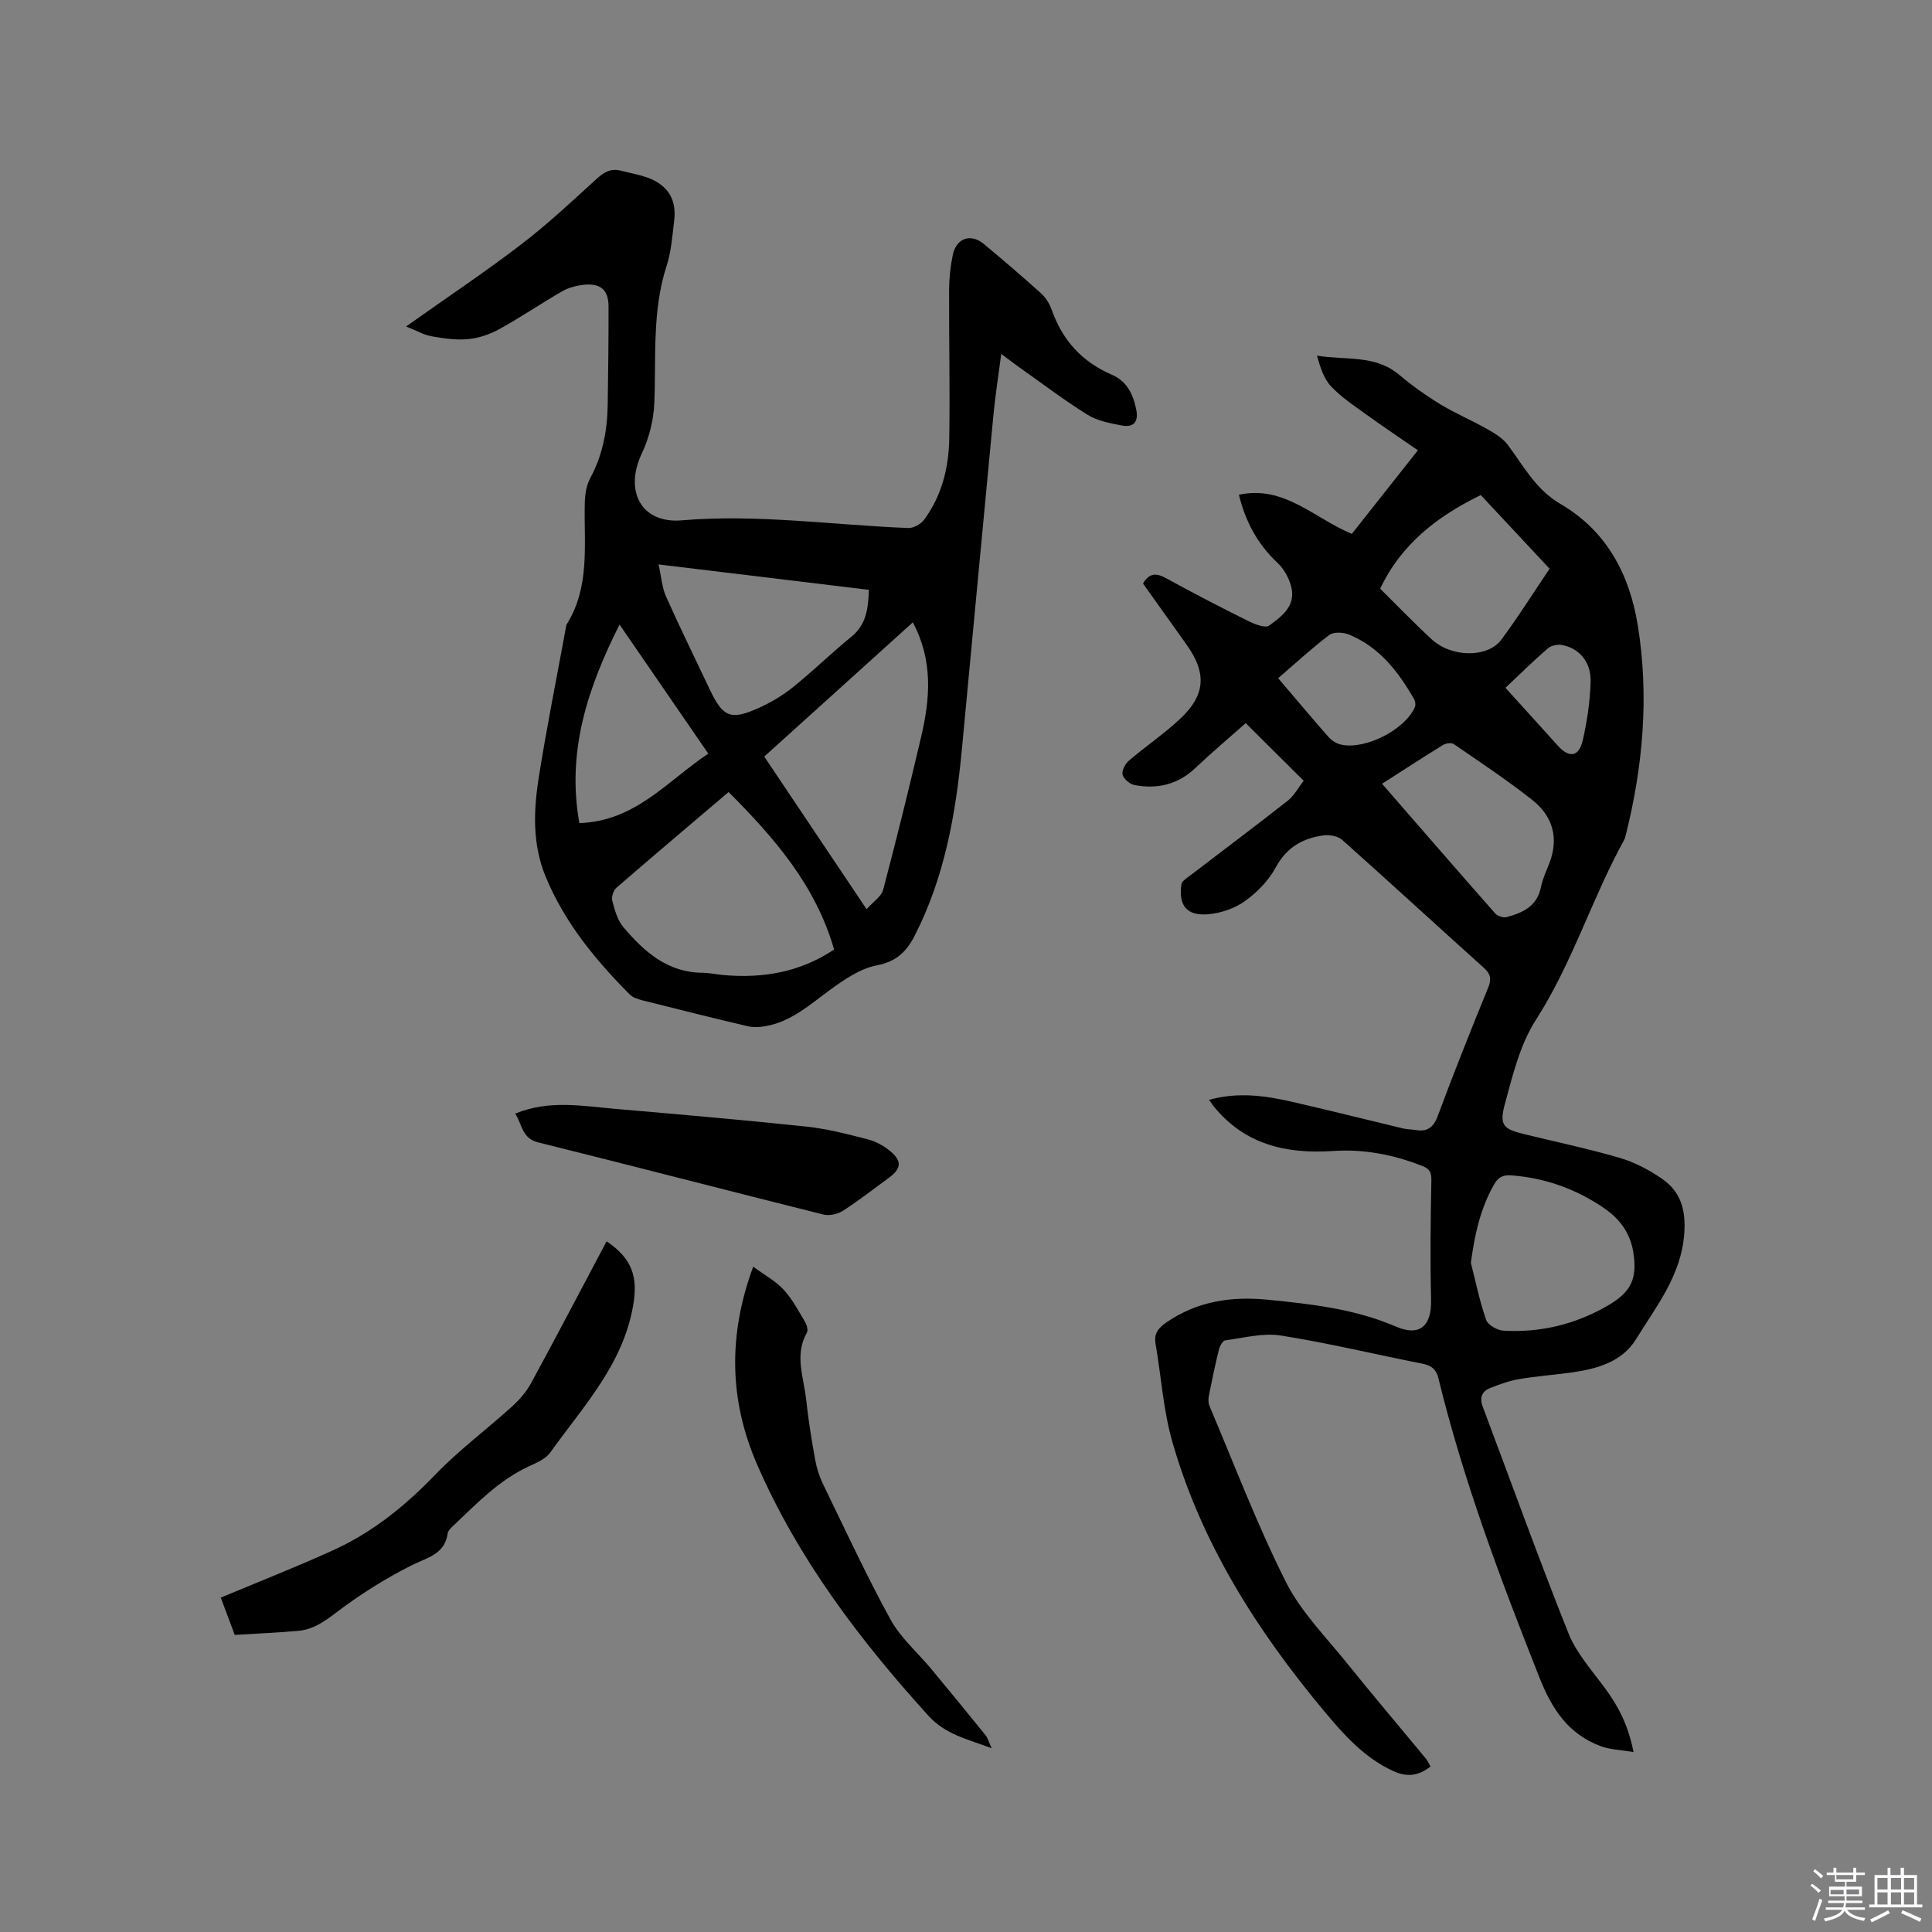 <svg enable-background="new 0 0 400 400" viewBox="0 0 400 400" xmlns="http://www.w3.org/2000/svg"><rect x="0" y="0" width="400" height="400" fill="#808080" stroke="none"/><path d="m374.8 390.4.4-.4c.7.5 1.3 1 1.8 1.4l-.5.5c-.5-.6-1.1-1.1-1.7-1.5zm1 7.3-.6-.3c.5-1.4 1.1-2.8 1.5-4.3.2.1.4.2.6.3-.5 1.3-1 2.8-1.5 4.3zm-.4-10.3.4-.4c.4.3 1 .8 1.7 1.4l-.5.5c-.4-.5-1-1-1.6-1.5zm2.5.3h1.7v-1h.6v1h3.5v-1h.6v1h1.8v.5h-1.8v1.4h-2v1h3.2v2h-3.2v.9h3.3v.5h-3.4c0 .3-.1.6-.1.9h4v.5h-3.7c.7.9 1.9 1.5 3.8 1.7-.1.2-.2.4-.3.6-2.1-.4-3.5-1.1-4-2.1-.4 1-1.8 1.7-4 2.2-.1-.2-.2-.4-.3-.6 2.1-.4 3.4-1 3.8-1.8h-3.4v-.5h3.6c.1-.3.1-.6.2-.9h-3.3v-.5h3.4c0-.3 0-.6 0-.9h-3.2v-2h3.3v-1h-2.1v-1.4h-1.7v-.5zm1.1 3.5v1h2.7c0-.3 0-.4 0-.4 0-.1 0-.2 0-.2 0-.1 0-.2 0-.3h-2.7zm1.2-3v.9h3.5v-.9zm4.7 3h-2.6v.6.4h2.6z" fill="#fbfafc"/><path d="m393.6 386.7h.6v1.5h2.7v6.1h1.1v.6h-11v-.6h1.1v-6.1h2.7v-1.5h.6v1.5h2.1v-1.5zm-2.7 8.8.4.6c-1.2.6-2.5 1.3-3.8 1.9-.1-.2-.2-.4-.3-.6 1.2-.6 2.5-1.2 3.7-1.9zm-2.2-6.7v2.4h2.1v-2.4zm0 3v2.5h2.1v-2.5zm2.8-3v2.4h2.1v-2.4zm0 3v2.5h2.1v-2.5zm6 6.1c-1.4-.7-2.7-1.3-3.9-1.8l.3-.6c1.5.6 2.7 1.2 3.9 1.7zm-1.2-9.1h-2.1v2.4h2.1zm-2.1 3v2.5h2.1v-2.5z" fill="#fbfafc"/><g fill="#010000"><path d="m269.91 161.64c-4.39-4.36-8.45-8.39-12-11.92-3.37 2.99-6.99 6.04-10.41 9.28-3.62 3.44-7.88 4.42-12.6 3.54-.97-.18-2.25-1.25-2.48-2.14-.21-.82.53-2.26 1.3-2.91 3.46-2.96 7.26-5.53 10.58-8.63 5.31-4.95 5.57-9.49 1.37-15.39-3.01-4.22-6.02-8.43-9.02-12.65 1.31-2.24 2.76-2.22 4.79-1.1 5.57 3.06 11.21 5.98 16.9 8.81 1.36.68 3.58 1.58 4.41.99 2.52-1.8 5.42-3.97 4.67-7.66-.39-1.92-1.51-4-2.93-5.33-4.18-3.91-6.65-8.63-7.99-14.1 9.42-2.01 15.55 4.86 23.38 8.1 4.39-5.55 8.83-11.17 13.68-17.3-3.68-2.55-7.32-4.98-10.87-7.54-2.48-1.79-5.08-3.52-7.14-5.73-1.49-1.59-2.19-3.91-2.89-6.33 5.91 1 12.02-.25 17.01 3.95 2.67 2.25 5.54 4.3 8.52 6.12 3.13 1.9 6.54 3.33 9.73 5.14 1.57.89 3.26 1.91 4.3 3.32 3.25 4.41 5.82 9.24 10.86 12.18 9.59 5.58 14.32 14.65 16.01 25.16 2.36 14.62 1.09 29.16-2.52 43.5-.08.31-.16.63-.31.9-6.69 12.12-10.71 25.5-18.28 37.27-3.27 5.09-4.8 11.45-6.42 17.42-1.2 4.42-.28 5.18 4.12 6.25 6.58 1.61 13.22 2.99 19.71 4.9 3.08.91 6.09 2.49 8.74 4.33 3.82 2.66 4.93 6.34 4.58 11.29-.62 8.73-5.79 15.07-9.99 21.91-2.91 4.74-8.16 6.16-13.43 6.9-3.57.5-7.17.74-10.72 1.35-2.06.35-4.07 1.07-6.02 1.84-1.72.68-2.27 2-1.57 3.87 5.89 15.65 11.55 31.39 17.75 46.91 1.65 4.13 4.84 7.68 7.54 11.34 2.74 3.72 4.84 7.65 5.93 13.26-2.61-.44-4.83-.48-6.8-1.22-6.65-2.49-10.03-7.54-12.66-14.17-8.05-20.29-15.72-40.67-20.91-61.91-.47-1.93-1.45-2.74-3.35-3.11-9.77-1.92-19.46-4.27-29.28-5.82-3.7-.59-7.68.49-11.5.99-.53.07-1.15 1.15-1.32 1.86-.79 3.18-1.46 6.4-2.1 9.62-.14.69-.12 1.53.15 2.16 5.16 12.17 9.86 24.58 15.79 36.37 3.12 6.21 8.32 11.42 12.75 16.94 5.31 6.6 10.8 13.06 16.2 19.59.39.47.63 1.05 1 1.69-2.51 1.99-4.88 2.24-7.73.94-6.02-2.75-10.29-7.61-14.3-12.41-13.88-16.63-25.42-34.75-31.43-55.79-1.87-6.56-2.3-13.53-3.47-20.3-.37-2.13.66-3.28 2.27-4.39 6.36-4.37 13.38-5.43 20.92-4.69 9.08.9 18.06 1.89 26.6 5.57 4.97 2.14 7.39-.19 7.26-5.58-.2-8.24-.11-16.5.06-24.74.04-1.74-.46-2.39-1.98-2.98-5.91-2.31-12-3.49-18.33-3.06-9.7.66-18.36-1.31-24.79-9.29-.26-.32-.47-.67-.92-1.3 5.91-1.65 11.51-.89 17.05.38 7.73 1.76 15.43 3.71 23.14 5.55.82.2 1.69.17 2.52.31 2.43.41 3.72-.44 4.64-2.92 3.31-8.93 6.85-17.78 10.45-26.6.74-1.8.44-2.83-.95-4.08-9.78-8.79-19.45-17.69-29.27-26.44-.88-.79-2.59-1.12-3.82-.96-4.36.57-7.73 2.48-9.98 6.67-1.46 2.71-3.86 5.15-6.39 6.96-2.1 1.51-4.94 2.47-7.54 2.7-4.47.39-6.19-1.75-5.59-6.17.09-.68 1.11-1.31 1.8-1.83 6.79-5.2 13.64-10.33 20.36-15.61 1.26-1.05 2.08-2.64 3.16-4.03zm34.62 99.83c1.01 3.95 1.82 7.97 3.16 11.8.37 1.06 2.3 2.15 3.57 2.23 7.68.44 14.9-1.3 21.6-5.18 4.86-2.81 6.2-5.62 5.28-11.16-.66-3.94-2.82-6.82-5.98-8.99-5.78-3.96-12.17-6.29-19.21-6.82-1.73-.13-2.72.33-3.58 1.82-2.87 5-4.06 10.4-4.84 16.3zm-18.39-99.2c7.97 9.16 15.65 18.03 23.41 26.83.49.55 1.68.96 2.36.78 3.33-.88 6.32-2.23 7.12-6.19.33-1.64 1.04-3.21 1.67-4.77 2.13-5.32.83-9.92-3.5-13.33-5.21-4.11-10.76-7.79-16.23-11.55-.49-.33-1.65-.15-2.24.22-4.13 2.54-8.19 5.19-12.59 8.01zm-.39-40.39c3.45 3.41 6.96 7.07 10.7 10.51 4.07 3.75 11.54 3.85 14.37.06 3.52-4.72 6.65-9.73 10.01-14.7-4.86-5.2-9.61-10.28-14.25-15.25-8.98 4.39-16.41 10.07-20.83 19.38zm-21.12 18.53c3.68 4.32 7.01 8.3 10.44 12.19.65.73 1.65 1.37 2.6 1.57 5.03 1.09 13.16-3.06 15.25-7.73.21-.46.12-1.25-.15-1.7-3.27-5.69-7.19-10.8-13.5-13.37-1.18-.48-3.15-.58-4.05.09-3.62 2.74-6.96 5.83-10.59 8.95zm47.06 1.99c3.77 4.17 7.31 8.09 10.86 12 2.39 2.64 4.38 2.3 5.17-1.23.87-3.89 1.47-7.9 1.6-11.87.14-4.11-2.15-6.92-5.71-7.73-.96-.22-2.39.03-3.11.65-2.96 2.53-5.73 5.28-8.81 8.18z"/><path d="m84.08 67.59c8.69-6.16 16.45-11.34 23.84-17 5.46-4.18 10.5-8.91 15.59-13.55 1.54-1.4 2.98-2.26 5.06-1.7 2.04.55 4.17.86 6.1 1.67 3.82 1.63 5.42 4.53 4.91 8.66-.38 3.15-.6 6.4-1.57 9.39-3.02 9.29-2.15 18.84-2.54 28.34-.14 3.56-1.09 7.33-2.62 10.56-3.61 7.63-.14 14.48 8.28 13.77 15.77-1.33 31.3.98 46.93 1.59 1.09.04 2.6-.82 3.28-1.74 3.64-4.94 5.09-10.73 5.19-16.73.17-10.28-.07-20.56-.03-30.84.01-2.42.28-4.88.77-7.25.73-3.48 3.72-4.49 6.42-2.25 3.99 3.32 7.94 6.7 11.8 10.18.98.88 1.79 2.14 2.23 3.39 2.22 6.33 6.28 10.84 12.47 13.5 3.1 1.33 4.42 4.02 5.06 7.23.53 2.66-.66 3.72-3 3.28-2.45-.46-5.1-.97-7.16-2.26-5.02-3.14-9.74-6.74-14.58-10.16-.94-.67-1.85-1.38-3.21-2.4-.58 4.45-1.22 8.48-1.61 12.53-2.21 23.1-4.35 46.21-6.54 69.31-1.27 13.35-3.55 26.43-9.75 38.56-1.74 3.41-3.83 5.42-7.92 6.21-3.42.67-6.69 2.92-9.61 5.05-4.2 3.06-8.06 6.61-13.41 7.53-1.2.21-2.53.28-3.7 0-7.21-1.7-14.4-3.49-21.59-5.31-.99-.25-2.14-.59-2.82-1.28-7.13-7.19-13.49-14.91-17.4-24.42-2.78-6.78-2.48-13.74-1.38-20.67 1.65-10.35 3.72-20.63 5.61-30.94.04-.21.06-.44.17-.61 4.86-7.81 3.53-16.52 3.72-25.03.04-1.74.31-3.66 1.11-5.16 2.6-4.81 3.56-9.93 3.64-15.28.11-6.78.18-13.57.17-20.35-.01-3.33-1.61-4.78-4.98-4.46-1.54.15-3.2.55-4.53 1.31-4.38 2.51-8.56 5.37-12.98 7.82-1.96 1.09-4.26 1.9-6.47 2.12-2.49.25-5.09-.11-7.58-.56-1.66-.27-3.21-1.19-5.37-2.05zm88.61 129c-3.8-13.28-12.39-23.13-21.84-32.61-7.9 6.71-15.58 13.2-23.18 19.78-.64.55-1.12 1.92-.91 2.71.5 1.91 1.07 4.02 2.29 5.47 4.28 5.05 9.1 9.4 16.36 9.46 1.47.01 2.94.35 4.42.48 8.12.7 15.78-.57 22.86-5.29zm16.3-67.74c-10.39 9.38-20.5 18.51-30.76 27.79 6.98 10.41 13.86 20.66 21.19 31.6 1.38-1.56 3.06-2.62 3.43-4.03 2.78-10.52 5.38-21.08 7.87-31.68 1.83-7.84 2.52-15.67-1.73-23.68zm-52.64-11.99c.57 2.55.7 4.74 1.53 6.61 2.87 6.44 6 12.77 9.01 19.15 2.79 5.92 4.36 6.61 10.36 3.88 2.48-1.13 4.89-2.58 7.01-4.29 4.11-3.32 7.9-7.04 12-10.37 3.17-2.58 3.48-5.95 3.64-9.72-14.43-1.74-28.68-3.46-43.55-5.26zm-8.08 12.45c-6.72 13.36-10.95 26.39-8.32 41.1 11.59-.36 18.25-8.75 26.69-14.38-6.11-8.9-12.03-17.5-18.37-26.72z"/><path d="m48.6 338.49c-1.06-2.84-2.01-5.38-2.89-7.72 7.95-3.33 15.72-6.38 23.31-9.83 8.09-3.68 14.87-9.16 21.06-15.59 4.9-5.09 10.65-9.37 15.91-14.13 1.53-1.38 2.97-3.03 3.95-4.83 5.3-9.74 10.44-19.57 15.65-29.39 5.41 3.67 6.52 7.47 5.48 13.38-2.14 12.22-10.37 20.86-17.15 30.35-.96 1.35-2.88 2.14-4.49 2.89-6.2 2.89-10.81 7.75-15.65 12.33-.45.43-1.01.96-1.09 1.51-.62 4.38-4.2 4.98-7.43 6.6-5.53 2.78-10.85 6.14-15.77 9.89-2.47 1.88-4.77 3.45-7.81 3.71-4.33.37-8.65.56-13.08.83z"/><path d="m155.94 262.25c2.45 1.8 4.68 3 6.3 4.76 1.77 1.92 3.03 4.32 4.39 6.59.39.65.73 1.78.43 2.31-2.65 4.65-.62 9.32-.14 13.95.43 4.1 1.1 8.19 1.83 12.25.31 1.74.85 3.5 1.62 5.09 4.57 9.42 8.98 18.94 14.01 28.12 2.09 3.8 5.6 6.81 8.43 10.22 3.77 4.55 7.52 9.11 11.23 13.71.49.61.7 1.46 1.26 2.7-4.94-1.86-9.54-2.83-13.07-6.71-14.24-15.7-26.95-32.46-35.46-51.98-5.66-13-6.19-26.44-.83-41.01z"/><path d="m106.67 230.56c7.03-2.89 13.91-1.57 20.73-.98 13.19 1.14 26.39 2.28 39.55 3.67 4.29.45 8.53 1.56 12.72 2.64 1.68.43 3.37 1.37 4.7 2.49 2.42 2.03 2.22 3.59-.3 5.44-3.16 2.32-6.26 4.74-9.55 6.86-1.08.7-2.81 1.08-4.03.78-19.71-4.92-39.38-10.05-59.1-14.95-3.36-.84-3.26-3.7-4.72-5.95z"/></g></svg>